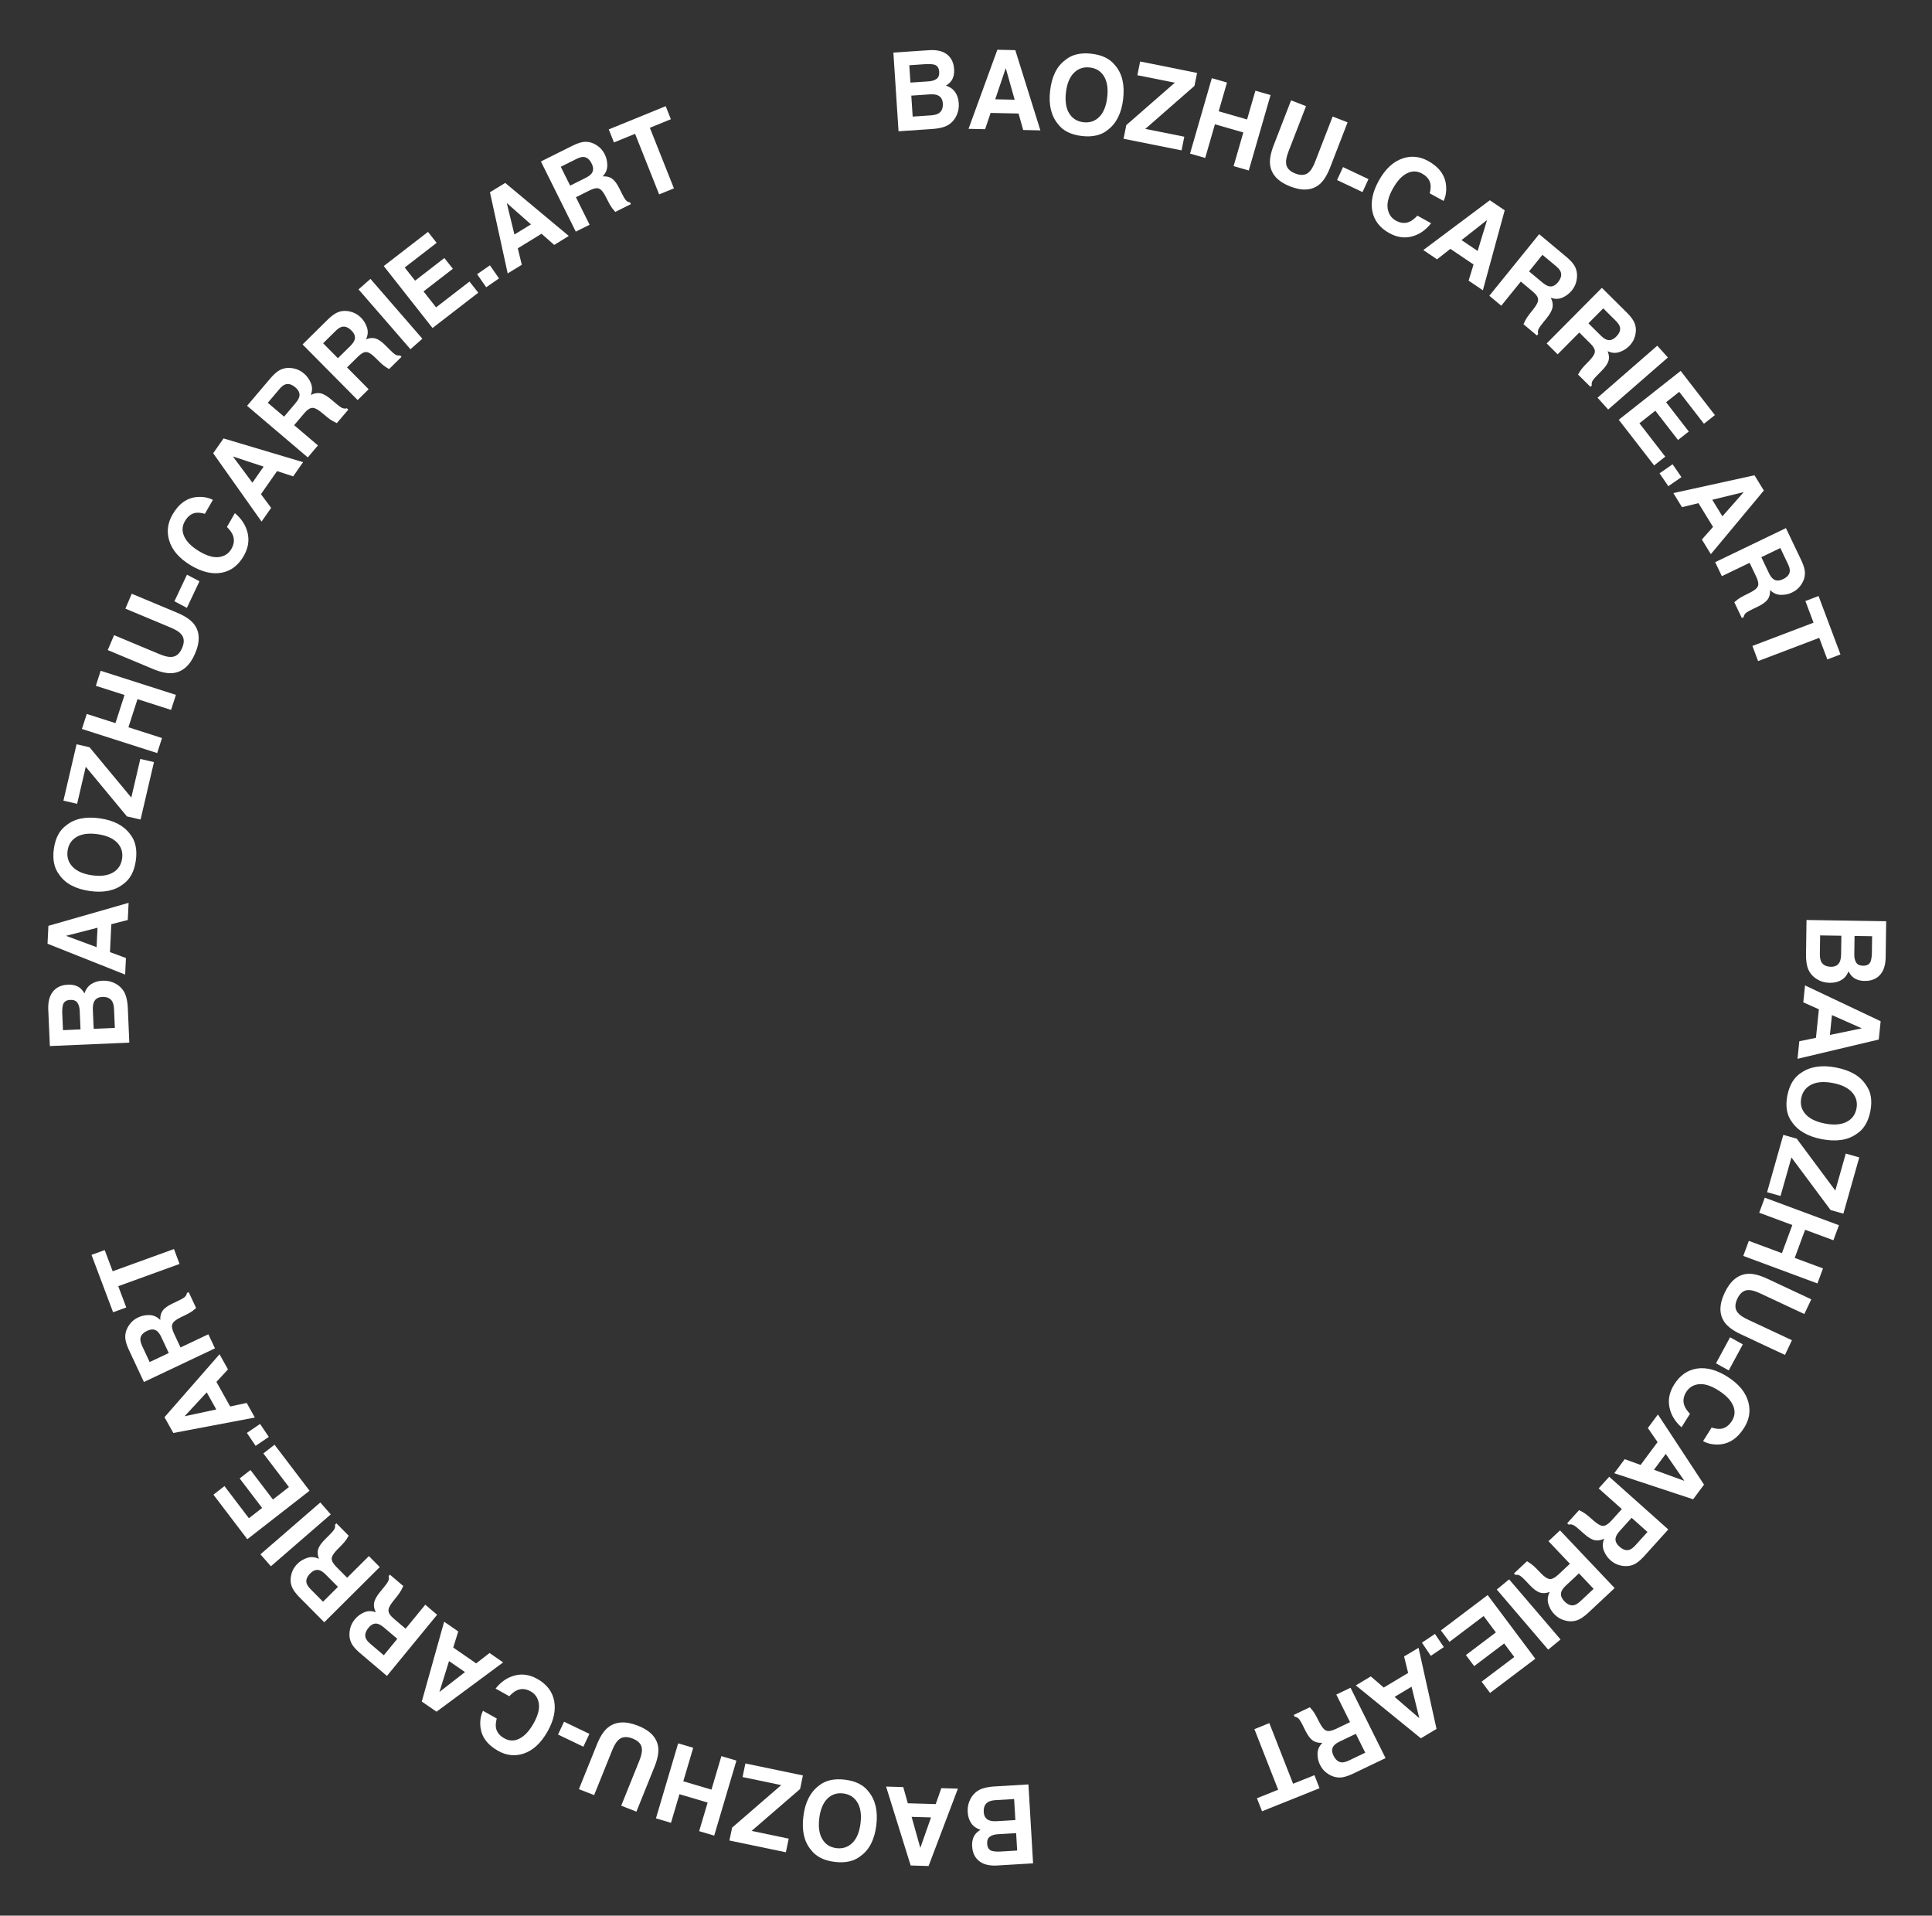 <?xml version="1.0" encoding="UTF-8"?>
<svg width="1049px" height="1040px" viewBox="0 0 1049 1040" version="1.1" xmlns="http://www.w3.org/2000/svg" xmlns:xlink="http://www.w3.org/1999/xlink">
    <rect x="0" y="0" width="1049" height="1040" fill="#333333" stroke="none"/>
    <title>编组</title>
    <g id="页面-1" stroke="none" stroke-width="1" fill="none" fill-rule="evenodd">
        <g id="about个人简介" transform="translate(-106, -31)" fill="#FFFFFF">
            <g id="编组" transform="translate(630.603, 551.084) rotate(3) translate(-630.603, -551.084) translate(132.048, 57.22)">
                <path d="M989.148,456.314 L979.617,456.665 L980,466.704 C980.069,468.498 980.482,469.941 981.238,471.033 C981.993,472.125 983.282,472.639 985.099,472.57 C987.114,472.497 988.416,471.709 989.003,470.205 C989.405,468.912 989.568,467.278 989.492,465.3 L989.148,456.314 Z M972.461,456.929 L960.934,457.353 L961.317,467.381 C961.385,469.172 961.693,470.557 962.239,471.535 C963.247,473.31 965.08,474.15 967.739,474.053 C969.987,473.969 971.499,473.034 972.273,471.25 C972.704,470.253 972.896,468.869 972.848,467.096 L972.461,456.929 Z M992.909,478.635 C991.12,479.967 988.944,480.679 986.382,480.773 C983.743,480.872 981.597,480.311 979.945,479.095 C979.019,478.416 978.156,477.395 977.36,476.037 C976.64,478.173 975.43,479.811 973.729,480.947 C972.031,482.084 969.939,482.698 967.457,482.79 C964.894,482.883 962.575,482.355 960.493,481.203 C959.115,480.472 957.943,479.539 956.981,478.404 C955.874,477.124 955.09,475.595 954.631,473.817 C954.172,472.038 953.901,470.099 953.821,468.002 L953.111,449.391 L996.343,447.8 L997.104,467.761 C997.219,472.801 995.821,476.426 992.909,478.635 L992.909,478.635 Z" id="Fill-1"></path>
                <path d="M969.606,500.222 L969.07,511.036 L986.162,506.561 L969.606,500.222 Z M996.182,502.161 L995.687,512.144 L952.182,524.903 L952.656,515.333 L961.585,512.995 L962.356,497.444 L953.708,494.132 L954.166,484.903 L996.182,502.161 Z" id="Fill-3"></path>
                <path d="M958.092,554.683 C960.425,557.037 964.01,558.55 968.842,559.22 C973.657,559.889 977.523,559.41 980.442,557.785 C983.36,556.158 985.063,553.65 985.553,550.263 C986.043,546.874 985.124,543.988 982.794,541.606 C980.466,539.224 976.884,537.697 972.051,537.028 C967.217,536.357 963.343,536.848 960.431,538.503 C957.519,540.157 955.817,542.679 955.328,546.068 C954.839,549.457 955.76,552.329 958.092,554.683 M950.797,559.126 C947.905,555.568 946.882,550.865 947.727,545.013 C948.574,539.162 950.89,534.921 954.676,532.293 C959.371,528.713 965.573,527.457 973.279,528.528 C981.141,529.618 986.743,532.511 990.085,537.206 C992.976,540.762 994,545.465 993.153,551.317 C992.308,557.168 989.991,561.409 986.206,564.038 C981.667,567.621 975.469,568.867 967.607,567.777 C959.899,566.707 954.297,563.823 950.797,559.126" id="Fill-5"></path>
                <polygon id="Fill-7" points="954.034 568.232 976.414 595.265 981.038 574.919 988.467 576.606 981.433 607.55 974.403 605.954 951.687 578.56 946.868 599.757 939.467 598.075 946.632 566.55"></polygon>
                <polygon id="Fill-9" points="938.373 601.129 979.368 613.949 976.784 622.259 961.154 617.369 956.316 632.932 971.947 637.819 969.363 646.129 928.368 633.31 930.952 625 949.251 630.721 954.09 615.161 935.789 609.439"></polygon>
                <path d="M966.48,654.906 L963.122,663.082 L938.69,653.168 C935.958,652.059 933.834,651.561 932.319,651.676 C929.692,651.743 927.708,653.408 926.368,656.669 C925.036,659.914 925.286,662.474 927.116,664.351 C928.117,665.486 929.984,666.608 932.716,667.717 L957.149,677.632 L953.792,685.807 L929.34,675.885 C925.113,674.17 922.08,672.198 920.244,669.973 C916.897,665.856 916.59,660.469 919.324,653.811 C922.058,647.153 926.074,643.511 931.369,642.88 C934.247,642.566 937.8,643.268 942.029,644.984 L966.48,654.906 Z" id="Fill-11"></path>
                <polygon id="Fill-13" points="930.632 681.274 923.744 695.798 916.632 692.322 923.521 677.798"></polygon>
                <path d="M935.361,712.69 C936.792,717.338 936.249,721.923 933.731,726.448 C930.361,732.5 925.842,735.774 920.177,736.268 C917.01,736.521 914.235,736.052 911.849,734.863 L916.08,727.265 C918.132,727.781 919.825,727.917 921.155,727.669 C923.525,727.223 925.449,725.671 926.93,723.012 C928.438,720.305 928.486,717.53 927.075,714.689 C925.666,711.845 922.873,709.254 918.699,706.912 C914.525,704.57 910.94,703.64 907.944,704.123 C904.945,704.606 902.74,706.119 901.324,708.662 C899.873,711.266 899.658,713.754 900.682,716.124 C901.219,717.418 902.31,718.853 903.951,720.428 L899.747,727.977 C896.053,725.05 893.68,721.536 892.63,717.433 C891.578,713.331 892.217,709.189 894.545,705.008 C897.426,699.833 901.408,696.729 906.491,695.693 C911.59,694.669 917.143,695.84 923.152,699.211 C929.649,702.856 933.718,707.348 935.361,712.69" id="Fill-15"></path>
                <path d="M891.954,742.847 L886.005,751.796 L902.825,756.929 L891.954,742.847 Z M913.588,758.422 L908.097,766.685 L864.588,754.783 L869.852,746.866 L878.638,749.547 L887.191,736.679 L881.513,729.323 L886.589,721.685 L913.588,758.422 Z" id="Fill-17"></path>
                <path d="M884.273,785.69 L875.266,778.464 L869.34,785.761 C868.162,787.21 867.462,788.443 867.238,789.461 C866.833,791.253 867.572,792.904 869.453,794.413 C871.485,796.042 873.353,796.516 875.058,795.836 C876.018,795.456 877.064,794.569 878.196,793.176 L884.273,785.69 Z M877.853,803.681 C876.354,804.451 874.749,804.837 873.044,804.84 C871.637,804.845 870.255,804.634 868.899,804.208 C867.541,803.78 866.205,803.039 864.885,801.98 C863.292,800.704 862.042,799.058 861.135,797.046 C860.227,795.033 860.181,792.876 860.999,790.575 C859.161,791.573 857.416,791.923 855.765,791.63 C854.113,791.335 852.113,790.245 849.762,788.359 L847.509,786.553 C845.978,785.324 844.891,784.551 844.249,784.231 C843.239,783.718 842.262,783.623 841.32,783.951 L840.478,783.275 L846.556,775.792 C847.466,776.182 848.184,776.517 848.711,776.792 C849.793,777.371 850.834,778.048 851.832,778.824 L854.984,781.28 C857.145,782.967 858.861,783.753 860.133,783.639 C861.403,783.522 862.805,782.522 864.338,780.633 L869.714,774.013 L856.566,763.465 L861.946,756.84 L895.478,783.735 L882.875,799.256 C881.029,801.437 879.354,802.913 877.853,803.681 L877.853,803.681 Z" id="Fill-19"></path>
                <path d="M856.683,818.062 L848.283,810.075 L841.732,816.878 C840.431,818.229 839.625,819.404 839.314,820.403 C838.757,822.162 839.355,823.876 841.109,825.544 C843.004,827.345 844.833,827.977 846.597,827.441 C847.59,827.14 848.713,826.34 849.964,825.041 L856.683,818.062 Z M848.728,835.524 C847.159,836.168 845.522,836.42 843.815,836.279 C842.406,836.165 841.042,835.84 839.721,835.299 C838.4,834.757 837.123,833.903 835.894,832.733 C834.408,831.32 833.297,829.57 832.561,827.479 C831.823,825.389 831.961,823.228 832.974,820.992 C831.051,821.837 829.275,822.043 827.647,821.61 C826.02,821.174 824.111,819.917 821.919,817.833 L819.819,815.836 C818.39,814.476 817.369,813.611 816.752,813.237 C815.784,812.639 814.817,812.463 813.846,812.712 L813.061,811.965 L819.781,804.987 C820.657,805.454 821.347,805.849 821.851,806.171 C822.885,806.839 823.87,807.605 824.802,808.465 L827.747,811.187 C829.768,813.059 831.416,813.987 832.698,813.979 C833.98,813.971 835.468,813.086 837.163,811.326 L843.107,805.153 L830.847,793.494 L836.794,787.317 L868.061,817.049 L854.128,831.519 C852.096,833.546 850.295,834.882 848.728,835.524 L848.728,835.524 Z" id="Fill-21"></path>
                <polygon id="Fill-23" points="804.187 821.177 810.6 815.309 840.187 846.441 833.775 852.309"></polygon>
                <polygon id="Fill-25" points="798.591 871.565 815.597 857.254 809.726 850.212 794.115 863.348 789.313 857.588 804.924 844.452 797.815 835.923 780.024 850.895 775.055 844.933 799.408 824.438 827.055 857.604 803.486 877.438"></polygon>
                <polygon id="Fill-27" points="777.122 853.9 770.31 859.008 765.122 852.116 771.933 847.008"></polygon>
                <path d="M760.739,876.295 L751.831,882.291 L765.855,893.148 L760.739,876.295 Z M775.483,898.459 L767.259,903.993 L730.483,877.168 L738.365,871.863 L745.69,877.536 L758.5,868.914 L755.828,860.109 L763.43,854.993 L775.483,898.459 Z" id="Fill-29"></path>
                <path d="M737.51,913.381 L731.871,903.4 L723.588,907.912 C721.944,908.81 720.824,909.683 720.229,910.534 C719.172,912.034 719.232,913.824 720.41,915.908 C721.681,918.158 723.241,919.288 725.085,919.294 C726.123,919.299 727.433,918.872 729.016,918.009 L737.51,913.381 Z M724.709,927.542 C723.019,927.692 721.381,927.453 719.793,926.824 C718.483,926.309 717.277,925.602 716.177,924.708 C715.076,923.813 714.113,922.635 713.286,921.174 C712.289,919.409 711.751,917.434 711.67,915.248 C711.589,913.061 712.366,911.062 713.999,909.248 C711.911,909.485 710.154,909.162 708.73,908.279 C707.305,907.396 705.856,905.654 704.386,903.049 L702.975,900.554 C702.016,898.856 701.298,897.743 700.821,897.212 C700.078,896.364 699.205,895.918 698.204,895.868 L697.677,894.936 L706.173,890.307 C706.871,891.004 707.412,891.577 707.798,892.026 C708.587,892.959 709.297,893.967 709.931,895.049 L711.933,898.477 C713.302,900.827 714.6,902.186 715.826,902.551 C717.052,902.915 718.738,902.512 720.88,901.347 L728.396,897.25 L720.166,882.684 L727.686,878.585 L748.677,915.735 L731.061,925.333 C728.515,926.654 726.398,927.39 724.709,927.542 L724.709,927.542 Z" id="Fill-31"></path>
                <polygon id="Fill-33" points="683.217 948.076 680.074 941.153 691.346 935.928 676.738 903.751 684.661 900.076 699.27 932.255 710.594 927.007 713.738 933.932"></polygon>
                <path d="M551.552,976.316 L550.503,966.911 L540.551,968.034 C538.773,968.235 537.369,968.748 536.34,969.579 C535.309,970.408 534.894,971.72 535.094,973.515 C535.314,975.502 536.194,976.731 537.732,977.202 C539.046,977.502 540.684,977.542 542.645,977.322 L551.552,976.316 Z M549.717,959.85 L548.447,948.476 L538.507,949.599 C536.731,949.798 535.377,950.205 534.445,950.82 C532.753,951.946 532.054,953.824 532.347,956.448 C532.594,958.665 533.633,960.092 535.465,960.725 C536.488,961.08 537.878,961.165 539.637,960.987 L549.717,959.85 Z M529.638,981.689 C528.183,980.017 527.315,977.918 527.034,975.391 C526.743,972.786 527.142,970.621 528.23,968.897 C528.836,967.928 529.788,967.002 531.081,966.113 C528.904,965.558 527.186,964.483 525.931,962.885 C524.677,961.289 523.913,959.265 523.64,956.816 C523.358,954.287 523.712,951.951 524.704,949.809 C525.329,948.39 526.172,947.162 527.23,946.124 C528.421,944.936 529.884,944.046 531.617,943.46 C533.352,942.873 535.259,942.463 537.339,942.228 L555.789,940.147 L560.546,982.802 L540.756,985.036 C535.756,985.523 532.05,984.407 529.638,981.689 L529.638,981.689 Z" id="Fill-35"></path>
                <path d="M503.909,960.812 L493.364,961.06 L498.963,977.631 L503.909,960.812 Z M503.97,987.219 L494.236,987.448 L478.659,945.365 L487.989,945.146 L490.913,953.803 L506.076,953.446 L508.661,944.659 L517.659,944.448 L503.97,987.219 Z" id="Fill-37"></path>
                <path d="M447.127,953.636 C444.93,956.089 443.665,959.703 443.335,964.478 C443.007,969.231 443.764,972.975 445.603,975.709 C447.443,978.442 450.082,979.925 453.517,980.154 C456.956,980.386 459.788,979.276 462.013,976.824 C464.24,974.373 465.517,970.761 465.847,965.987 C466.176,961.212 465.406,957.463 463.539,954.738 C461.67,952.013 459.017,950.535 455.58,950.302 C452.143,950.072 449.325,951.184 447.127,953.636 M442.15,946.83 C445.513,943.743 450.163,942.399 456.098,942.797 C462.034,943.196 466.455,945.148 469.364,948.656 C473.294,952.985 474.994,958.954 474.469,966.567 C473.932,974.33 471.426,980.018 466.949,983.627 C463.586,986.715 458.935,988.059 453,987.661 C447.065,987.262 442.644,985.309 439.734,981.8 C435.814,977.629 434.121,971.658 434.658,963.895 C435.183,956.283 437.681,950.594 442.15,946.83" id="Fill-39"></path>
                <polygon id="Fill-41" points="432.099 949.14 407.005 973.219 427.351 976.356 426.194 983.832 395.25 979.061 396.344 971.986 421.769 947.548 400.573 944.279 401.724 936.832 433.25 941.692"></polygon>
                <polygon id="Fill-43" points="396.779 935.53 386.861 976.834 378.576 974.848 382.357 959.099 366.845 955.378 363.062 971.126 354.779 969.138 364.697 927.834 372.981 929.82 368.553 948.26 384.067 951.981 388.494 933.542"></polygon>
                <path d="M344.006,966.05 L335.586,963.258 L344.095,938.474 C345.046,935.703 345.419,933.571 345.215,932.083 C344.99,929.489 343.197,927.635 339.839,926.522 C336.497,925.414 333.938,925.824 332.159,927.754 C331.079,928.816 330.061,930.735 329.111,933.507 L320.603,958.29 L312.182,955.498 L320.696,930.695 C322.168,926.406 323.969,923.283 326.097,921.325 C330.036,917.752 335.433,917.102 342.291,919.375 C349.148,921.65 353.052,925.383 354.001,930.576 C354.487,933.401 353.995,936.958 352.521,941.247 L344.006,966.05 Z" id="Fill-45"></path>
                <polygon id="Fill-47" points="313.386 932.356 299.3 926.484 302.214 919.356 316.3 925.228"></polygon>
                <path d="M280.888,937.897 C276.381,939.571 271.842,939.28 267.27,937.021 C261.151,934.001 257.714,929.687 256.956,924.084 C256.557,920.95 256.886,918.166 257.943,915.73 L265.624,919.524 C265.213,921.592 265.16,923.28 265.468,924.59 C266.02,926.921 267.64,928.749 270.327,930.077 C273.063,931.428 275.797,931.327 278.528,929.771 C281.258,928.215 283.676,925.3 285.781,921.025 C287.889,916.749 288.632,913.135 288.014,910.184 C287.395,907.23 285.802,905.119 283.233,903.851 C280.598,902.55 278.14,902.471 275.856,903.616 C274.608,904.221 273.249,905.381 271.776,907.097 L264.146,903.329 C266.85,899.499 270.196,896.951 274.184,895.685 C278.171,894.417 282.278,894.828 286.506,896.915 C291.736,899.499 294.982,903.289 296.243,908.284 C297.495,913.296 296.606,918.88 293.573,925.034 C290.295,931.687 286.067,935.975 280.888,937.897" id="Fill-49"></path>
                <path d="M247.085,895.257 L238.123,889.747 L233.795,906.75 L247.085,895.257 Z M232.771,917.545 L224.498,912.459 L234.349,868.545 L242.28,873.42 L240.018,882.301 L252.906,890.223 L259.85,884.219 L267.498,888.92 L232.771,917.545 Z" id="Fill-51"></path>
                <path d="M202.591,888.444 L209.435,879.148 L202.054,873.517 C200.588,872.4 199.35,871.748 198.341,871.564 C196.559,871.233 194.954,872.035 193.525,873.976 C191.981,876.074 191.572,877.959 192.297,879.638 C192.702,880.581 193.609,881.591 195.02,882.667 L202.591,888.444 Z M184.647,882.747 C183.841,881.276 183.41,879.689 183.354,877.985 C183.306,876.577 183.47,875.188 183.847,873.815 C184.226,872.441 184.915,871.074 185.919,869.713 C187.128,868.069 188.712,866.754 190.668,865.766 C192.624,864.778 194.749,864.646 197.045,865.371 C196.004,863.574 195.602,861.844 195.841,860.181 C196.08,858.519 197.092,856.474 198.879,854.048 L200.59,851.725 C201.753,850.145 202.483,849.026 202.776,848.371 C203.252,847.341 203.314,846.363 202.962,845.434 L203.601,844.566 L211.173,850.341 C210.815,851.266 210.509,851.998 210.252,852.535 C209.716,853.641 209.082,854.709 208.347,855.737 L206.024,858.986 C204.426,861.215 203.705,862.961 203.859,864.227 C204.012,865.493 205.044,866.855 206.955,868.312 L213.652,873.421 L223.642,859.856 L230.346,864.97 L204.869,899.566 L189.169,887.589 C186.959,885.831 185.453,884.216 184.647,882.747 L184.647,882.747 Z" id="Fill-53"></path>
                <path d="M168.113,861.146 L175.78,852.679 L168.946,846.472 C167.588,845.24 166.415,844.486 165.427,844.212 C163.684,843.721 162.012,844.357 160.411,846.126 C158.682,848.035 158.101,849.846 158.669,851.558 C158.987,852.52 159.797,853.594 161.103,854.779 L168.113,861.146 Z M150.768,853.888 C150.101,852.373 149.816,850.778 149.918,849.103 C149.996,847.72 150.288,846.373 150.79,845.064 C151.292,843.754 152.105,842.479 153.227,841.238 C154.583,839.741 156.28,838.6 158.318,837.815 C160.357,837.03 162.485,837.1 164.704,838.023 C163.831,836.166 163.59,834.435 163.98,832.827 C164.371,831.22 165.566,829.312 167.566,827.103 L169.484,824.987 C170.787,823.547 171.616,822.52 171.968,821.905 C172.536,820.941 172.687,819.987 172.421,819.045 L173.137,818.253 L180.147,824.619 C179.708,825.492 179.335,826.18 179.031,826.683 C178.394,827.716 177.666,828.702 176.84,829.641 L174.228,832.608 C172.435,834.642 171.557,836.286 171.593,837.539 C171.631,838.795 172.533,840.224 174.301,841.83 L180.504,847.462 L191.693,835.104 L197.898,840.739 L169.363,872.253 L154.826,859.055 C152.788,857.125 151.436,855.403 150.768,853.888 L150.768,853.888 Z" id="Fill-55"></path>
                <polygon id="Fill-57" points="163.812 807.407 169.828 813.58 138.846 843.407 132.828 837.233"></polygon>
                <polygon id="Fill-59" points="111.38 801.259 125.55 817.988 132.422 812.031 119.415 796.676 125.035 791.806 138.043 807.16 146.364 799.949 131.54 782.45 137.357 777.407 157.65 801.361 125.289 829.407 105.65 806.227"></polygon>
                <polygon id="Fill-61" points="127.136 778.554 122.03 771.788 128.925 766.554 134.03 773.321"></polygon>
                <path d="M104.767,759.942 L99.103,750.936 L87.78,764.524 L104.767,759.942 Z M82.142,773.919 L76.914,765.604 L104.967,729.919 L109.978,737.887 L104.063,744.986 L112.206,757.936 L121.081,755.542 L125.914,763.227 L82.142,773.919 Z" id="Fill-63"></path>
                <path d="M67.305,736.14 L77.399,730.698 L73.025,722.49 C72.157,720.859 71.301,719.746 70.459,719.151 C68.976,718.092 67.182,718.133 65.074,719.269 C62.798,720.497 61.641,722.02 61.603,723.836 C61.578,724.858 61.984,726.153 62.819,727.72 L67.305,736.14 Z M53.35,723.374 C53.228,721.709 53.497,720.098 54.155,718.54 C54.695,717.254 55.423,716.074 56.338,715.002 C57.253,713.927 58.449,712.991 59.928,712.194 C61.712,711.233 63.7,710.724 65.89,710.67 C68.081,710.614 70.07,711.401 71.856,713.03 C71.656,710.97 72.011,709.243 72.919,707.851 C73.829,706.457 75.6,705.05 78.233,703.629 L80.756,702.269 C82.473,701.342 83.602,700.648 84.142,700.184 C85.004,699.46 85.467,698.606 85.532,697.622 L86.476,697.113 L90.962,705.533 C90.252,706.212 89.669,706.74 89.211,707.113 C88.263,707.88 87.243,708.569 86.146,709.181 L82.681,711.114 C80.301,712.437 78.918,713.699 78.531,714.904 C78.145,716.108 78.518,717.773 79.649,719.896 L83.617,727.344 L98.349,719.399 L102.321,726.852 L64.752,747.113 L55.449,729.656 C54.171,727.133 53.471,725.038 53.35,723.374 L53.35,723.374 Z" id="Fill-65"></path>
                <polygon id="Fill-67" points="32.726 679.676 39.741 676.707 44.663 687.971 77.267 674.176 80.726 682.094 48.123 695.891 53.068 707.207 46.053 710.176"></polygon>
                <path d="M27.471,557.066 L38.935,555.966 L37.966,545.888 C37.794,544.087 37.407,542.71 36.805,541.756 C35.696,540.027 33.821,539.29 31.175,539.544 C28.94,539.758 27.489,540.787 26.822,542.63 C26.45,543.659 26.338,545.066 26.491,546.85 L27.471,557.066 Z M10.873,558.66 L20.354,557.75 L19.385,547.661 C19.211,545.858 18.716,544.429 17.899,543.372 C17.082,542.316 15.768,541.875 13.96,542.048 C11.957,542.24 10.705,543.111 10.206,544.66 C9.882,545.985 9.816,547.641 10.007,549.629 L10.873,558.66 Z M5.821,536.396 C7.529,534.951 9.655,534.105 12.202,533.862 C14.826,533.609 16.999,534.047 18.716,535.176 C19.68,535.807 20.598,536.784 21.47,538.107 C22.065,535.913 23.175,534.192 24.802,532.947 C26.43,531.704 28.478,530.963 30.947,530.726 C33.495,530.481 35.838,530.878 37.979,531.917 C39.396,532.572 40.619,533.444 41.645,534.531 C42.823,535.756 43.692,537.25 44.253,539.014 C44.816,540.778 45.198,542.714 45.401,544.825 L47.197,563.528 L4.202,567.656 L2.276,547.595 C1.866,542.525 3.05,538.793 5.821,536.396 L5.821,536.396 Z" id="Fill-69"></path>
                <path d="M26.73,512.703 L26.685,502.158 L9.828,507.43 L26.73,512.703 Z M0.042,512.247 L-5.68434189e-14,502.514 L42.834,487.766 L42.874,497.095 L34.068,499.85 L34.132,515.013 L42.962,517.766 L43,526.766 L0.042,512.247 Z" id="Fill-71"></path>
                <path d="M34.91,455.456 C32.507,453.208 28.923,451.866 24.16,451.432 C19.416,450.998 15.658,451.669 12.886,453.445 C10.115,455.22 8.578,457.821 8.273,461.247 C7.967,464.672 9.015,467.523 11.417,469.8 C13.819,472.075 17.4,473.431 22.163,473.865 C26.928,474.301 30.691,473.616 33.455,471.812 C36.22,470.008 37.755,467.392 38.058,463.966 C38.364,460.541 37.313,457.704 34.91,455.456 M41.819,450.639 C44.832,454.064 46.075,458.736 45.548,464.651 C45.022,470.565 42.975,474.936 39.405,477.761 C34.997,481.587 28.994,483.151 21.4,482.458 C13.652,481.749 8.022,479.122 4.511,474.575 C1.499,471.148 0.257,466.477 0.783,460.562 C1.309,454.647 3.357,450.277 6.926,447.452 C11.18,443.632 17.181,442.076 24.93,442.783 C32.524,443.477 38.154,446.096 41.819,450.639" id="Fill-73"></path>
                <polygon id="Fill-75" points="39.463 440.951 15.743 415.212 12.107 435.558 4.588 434.224 10.12 403.279 17.235 404.541 41.31 430.622 45.099 409.425 52.588 410.753 46.952 442.279"></polygon>
                <polygon id="Fill-77" points="54.072 405.756 12.584 394.835 14.782 386.55 30.601 390.716 34.717 375.203 18.898 371.038 21.096 362.756 62.584 373.676 60.386 381.96 41.867 377.086 37.75 392.596 56.27 397.472"></polygon>
                <path d="M24.341,351.326 L27.362,343.066 L52.375,352.012 C55.172,353.012 57.331,353.428 58.849,353.257 C61.491,353.092 63.414,351.362 64.619,348.066 C65.817,344.788 65.455,342.251 63.532,340.452 C62.474,339.361 60.547,338.313 57.749,337.313 L32.735,328.367 L35.756,320.107 L60.789,329.06 C65.117,330.607 68.254,332.455 70.199,334.6 C73.746,338.571 74.291,343.917 71.831,350.645 C69.371,357.373 65.49,361.147 60.19,361.974 C57.309,362.392 53.704,361.829 49.374,360.279 L24.341,351.326 Z" id="Fill-79"></path>
                <polygon id="Fill-81" points="59.113 322.968 65.164 308.197 72.113 311.427 66.061 326.197"></polygon>
                <path d="M54.473,289.946 C52.875,285.316 53.247,280.687 55.589,276.059 C58.723,269.867 63.102,266.435 68.727,265.762 C71.872,265.411 74.654,265.797 77.075,266.919 L73.14,274.693 C71.076,274.235 69.386,274.153 68.07,274.442 C65.726,274.964 63.866,276.586 62.49,279.305 C61.089,282.076 61.143,284.868 62.652,287.683 C64.162,290.499 67.038,293.02 71.282,295.247 C75.525,297.473 79.132,298.297 82.098,297.719 C85.065,297.141 87.207,295.552 88.523,292.951 C89.872,290.286 89.995,287.776 88.889,285.425 C88.305,284.141 87.167,282.731 85.474,281.196 L89.384,273.474 C93.17,276.303 95.663,279.765 96.861,283.859 C98.059,287.954 97.575,292.14 95.41,296.417 C92.731,301.711 88.879,304.956 83.856,306.155 C78.814,307.343 73.239,306.334 67.13,303.129 C60.525,299.663 56.305,295.27 54.473,289.946" id="Fill-83"></path>
                <path d="M98.026,256.47 L103.659,247.44 L86.707,242.812 L98.026,256.47 Z M75.921,241.625 L81.12,233.29 L124.921,243.899 L119.937,251.887 L111.081,249.468 L102.983,262.451 L108.897,269.585 L104.091,277.29 L75.921,241.625 Z" id="Fill-85"></path>
                <path d="M104.094,212.71 L113.33,219.763 L119.022,212.287 C120.152,210.803 120.813,209.547 121.007,208.519 C121.353,206.706 120.563,205.065 118.635,203.593 C116.552,202.002 114.669,201.569 112.986,202.293 C112.039,202.7 111.021,203.615 109.933,205.042 L104.094,212.71 Z M109.943,194.473 C111.42,193.664 113.01,193.237 114.714,193.195 C116.123,193.156 117.509,193.335 118.88,193.732 C120.25,194.129 121.61,194.844 122.964,195.877 C124.595,197.123 125.897,198.748 126.869,200.749 C127.84,202.752 127.953,204.919 127.209,207.252 C129.015,206.205 130.748,205.81 132.408,206.068 C134.068,206.325 136.104,207.374 138.513,209.215 L140.822,210.977 C142.392,212.176 143.502,212.928 144.156,213.233 C145.182,213.728 146.16,213.798 147.091,213.447 L147.954,214.107 L142.115,221.774 C141.194,221.402 140.464,221.084 139.93,220.817 C138.828,220.262 137.766,219.606 136.744,218.849 L133.516,216.454 C131.302,214.809 129.561,214.059 128.294,214.204 C127.028,214.351 125.658,215.391 124.184,217.325 L119.019,224.108 L132.498,234.401 L127.328,241.19 L92.954,214.94 L105.063,199.04 C106.84,196.803 108.467,195.28 109.943,194.473 L109.943,194.473 Z" id="Fill-87"></path>
                <path d="M132.405,178.867 L140.854,186.549 L147.078,179.735 C148.314,178.381 149.071,177.211 149.348,176.224 C149.844,174.483 149.211,172.809 147.447,171.205 C145.54,169.472 143.73,168.888 142.019,169.451 C141.054,169.766 139.979,170.574 138.789,171.876 L132.405,178.867 Z M139.705,161.548 C141.224,160.885 142.82,160.606 144.495,160.709 C145.877,160.792 147.222,161.086 148.532,161.591 C149.841,162.096 151.114,162.912 152.352,164.037 C153.846,165.395 154.983,167.094 155.763,169.134 C156.543,171.173 156.469,173.301 155.539,175.517 C157.399,174.649 159.132,174.412 160.738,174.805 C162.344,175.2 164.249,176.398 166.455,178.404 L168.566,180.324 C170.004,181.632 171.029,182.461 171.642,182.816 C172.606,183.385 173.559,183.538 174.503,183.275 L175.291,183.994 L168.908,190.984 C168.035,190.542 167.349,190.168 166.847,189.864 C165.814,189.225 164.83,188.493 163.893,187.665 L160.932,185.049 C158.903,183.251 157.262,182.37 156.006,182.404 C154.752,182.438 153.319,183.336 151.709,185.1 L146.061,191.284 L158.394,202.499 L152.742,208.688 L121.291,180.089 L134.529,165.593 C136.463,163.56 138.189,162.211 139.705,161.548 L139.705,161.548 Z" id="Fill-89"></path>
                <polygon id="Fill-91" points="186.085 173.583 179.932 179.62 150.085 148.658 156.239 142.62"></polygon>
                <polygon id="Fill-93" points="191.104 121.196 174.492 135.48 180.483 142.318 195.731 129.206 200.632 134.799 185.382 147.911 192.636 156.191 210.015 141.25 215.087 147.04 191.298 167.494 163.087 135.289 186.108 115.494"></polygon>
                <polygon id="Fill-95" points="213.939 137.044 220.641 131.874 225.939 138.703 219.238 143.874"></polygon>
                <path d="M233.049,114.473 L241.721,108.512 L227.994,97.606 L233.049,114.473 Z M218.575,92.261 L226.581,86.758 L262.575,113.711 L254.902,118.986 L247.731,113.288 L235.262,121.859 L237.904,130.67 L230.503,135.758 L218.575,92.261 Z" id="Fill-97"></path>
                <path d="M256.251,76.428 L261.867,86.38 L269.898,81.831 C271.492,80.928 272.575,80.05 273.146,79.197 C274.16,77.692 274.081,75.903 272.909,73.825 C271.641,71.581 270.108,70.459 268.308,70.461 C267.296,70.46 266.022,70.894 264.488,71.763 L256.251,76.428 Z M268.581,62.215 C270.227,62.057 271.829,62.289 273.385,62.91 C274.67,63.421 275.855,64.12 276.939,65.01 C278.023,65.899 278.976,67.073 279.798,68.53 C280.79,70.29 281.339,72.262 281.443,74.447 C281.547,76.633 280.812,78.634 279.239,80.455 C281.273,80.209 282.992,80.523 284.392,81.4 C285.791,82.277 287.224,84.013 288.69,86.609 L290.094,89.097 C291.05,90.789 291.763,91.9 292.234,92.428 C292.97,93.272 293.826,93.716 294.802,93.759 L295.329,94.689 L287.092,99.354 C286.401,98.66 285.867,98.091 285.487,97.643 C284.706,96.714 284.001,95.709 283.371,94.63 L281.379,91.214 C280.014,88.869 278.733,87.517 277.533,87.158 C276.332,86.799 274.693,87.207 272.615,88.385 L265.329,92.511 L273.525,107.036 L266.233,111.167 L245.329,74.124 L262.408,64.452 C264.877,63.118 266.935,62.373 268.581,62.215 L268.581,62.215 Z" id="Fill-99"></path>
                <polygon id="Fill-101" points="311.423 40.599 314.601 47.517 303.443 52.762 318.214 84.911 310.371 88.599 295.601 56.45 284.392 61.719 281.214 54.801"></polygon>
                <path d="M444.288,27.891 L445.629,39.224 L455.511,38.034 C457.275,37.822 458.619,37.406 459.544,36.788 C461.217,35.651 461.9,33.775 461.591,31.16 C461.329,28.948 460.284,27.534 458.458,26.915 C457.439,26.57 456.056,26.493 454.305,26.684 L444.288,27.891 Z M442.346,11.481 L443.455,20.853 L453.348,19.663 C455.115,19.449 456.508,18.927 457.527,18.091 C458.546,17.258 458.949,15.945 458.738,14.158 C458.504,12.178 457.619,10.959 456.088,10.499 C454.779,10.209 453.149,10.181 451.2,10.416 L442.346,11.481 Z M464.108,5.966 C465.565,7.623 466.445,9.711 466.744,12.229 C467.051,14.825 466.669,16.987 465.6,18.714 C465.001,19.683 464.062,20.614 462.781,21.509 C464.951,22.048 466.667,23.109 467.927,24.694 C469.186,26.277 469.96,28.29 470.249,30.731 C470.548,33.25 470.211,35.581 469.239,37.726 C468.628,39.145 467.799,40.376 466.753,41.418 C465.576,42.614 464.128,43.51 462.407,44.107 C460.687,44.704 458.792,45.127 456.724,45.375 L438.385,47.582 L433.354,5.075 L453.023,2.709 C457.995,2.188 461.69,3.274 464.108,5.966 L464.108,5.966 Z" id="Fill-103"></path>
                <path d="M489.903,27.499 L500.448,27.172 L494.729,10.32 L489.903,27.499 Z M489.652,0.584 L499.387,0.28 L515.268,43.062 L505.938,43.353 L502.951,34.549 L487.788,35.024 L485.268,43.999 L476.268,44.28 L489.652,0.584 Z" id="Fill-105"></path>
                <path d="M546.86,34.042 C549.042,31.573 550.28,27.95 550.576,23.174 C550.87,18.416 550.085,14.677 548.225,11.956 C546.365,9.236 543.716,7.773 540.274,7.566 C536.834,7.358 534.009,8.489 531.8,10.956 C529.59,13.423 528.338,17.045 528.043,21.822 C527.748,26.599 528.545,30.343 530.434,33.057 C532.322,35.769 534.988,37.228 538.429,37.435 C541.868,37.641 544.679,36.511 546.86,34.042 M551.89,40.813 C548.547,43.925 543.904,45.302 537.965,44.945 C532.024,44.589 527.585,42.668 524.65,39.179 C520.688,34.878 518.943,28.921 519.414,21.304 C519.893,13.534 522.36,7.829 526.812,4.187 C530.154,1.075 534.798,-0.301 540.739,0.055 C546.679,0.411 551.117,2.335 554.053,5.822 C558.005,9.968 559.741,15.925 559.261,23.694 C558.79,31.311 556.332,37.017 551.89,40.813" id="Fill-107"></path>
                <polygon id="Fill-109" points="561.704 37.762 586.801 13.413 566.29 10.411 567.4 2.898 598.598 7.465 597.547 14.575 572.118 39.286 593.489 42.415 592.383 49.898 560.598 45.245"></polygon>
                <polygon id="Fill-111" points="597.069 51.408 606.743 9.896 615.091 11.829 611.402 27.657 627.033 31.278 630.722 15.449 639.069 17.383 629.395 58.896 621.048 56.963 625.366 38.43 609.735 34.811 605.417 53.343"></polygon>
                <path d="M650.346,19.656 L658.619,22.392 L650.459,47.27 C649.547,50.052 649.196,52.188 649.408,53.678 C649.646,56.273 651.416,58.116 654.717,59.208 C658,60.293 660.505,59.865 662.233,57.919 C663.285,56.846 664.268,54.919 665.181,52.137 L673.341,27.26 L681.613,29.995 L673.447,54.893 C672.036,59.197 670.293,62.338 668.222,64.313 C664.387,67.918 659.102,68.608 652.365,66.38 C645.627,64.154 641.775,60.443 640.807,55.249 C640.31,52.425 640.769,48.86 642.179,44.554 L650.346,19.656 Z" id="Fill-113"></path>
                <polygon id="Fill-115" points="680.413 54.374 694.548 60.179 691.685 67.374 677.548 61.569"></polygon>
                <path d="M712.748,47.878 C717.249,46.171 721.798,46.427 726.394,48.651 C732.545,51.627 736.02,55.911 736.82,61.505 C737.244,64.634 736.934,67.419 735.894,69.861 L728.173,66.127 C728.57,64.056 728.609,62.367 728.292,61.062 C727.721,58.738 726.085,56.921 723.385,55.615 C720.633,54.284 717.896,54.407 715.172,55.981 C712.449,57.557 710.049,60.488 707.971,64.776 C705.893,69.064 705.176,72.682 705.816,75.627 C706.457,78.574 708.068,80.671 710.653,81.92 C713.301,83.2 715.764,83.261 718.042,82.101 C719.287,81.486 720.642,80.315 722.104,78.59 L729.774,82.3 C727.094,86.148 723.762,88.719 719.777,90.013 C715.791,91.309 711.674,90.93 707.426,88.876 C702.168,86.333 698.888,82.57 697.589,77.586 C696.296,72.587 697.146,66.999 700.137,60.827 C703.372,54.153 707.575,49.836 712.748,47.878" id="Fill-117"></path>
                <path d="M746.747,90.577 L755.787,96.019 L760.004,78.987 L746.747,90.577 Z M760.951,68.186 L769.298,73.21 L759.733,117.186 L751.735,112.375 L753.938,103.476 L740.94,95.653 L734.014,101.708 L726.298,97.065 L760.951,68.186 Z" id="Fill-119"></path>
                <path d="M791.033,96.274 L784.244,105.622 L791.682,111.198 C793.159,112.306 794.404,112.948 795.417,113.123 C797.205,113.443 798.807,112.627 800.224,110.676 C801.756,108.566 802.151,106.676 801.413,105.004 C801,104.061 800.083,103.059 798.662,101.994 L791.033,96.274 Z M809.054,101.836 C809.871,103.3 810.316,104.885 810.385,106.589 C810.444,107.995 810.29,109.387 809.922,110.764 C809.553,112.14 808.872,113.512 807.878,114.881 C806.677,116.533 805.1,117.862 803.147,118.864 C801.196,119.869 799.066,120.016 796.762,119.309 C797.818,121.098 798.233,122.825 798.005,124.489 C797.779,126.154 796.779,128.207 795.008,130.646 L793.311,132.983 C792.157,134.573 791.434,135.697 791.145,136.353 C790.676,137.389 790.62,138.368 790.981,139.294 L790.346,140.167 L782.716,134.447 C783.067,133.52 783.37,132.787 783.622,132.247 C784.152,131.137 784.779,130.064 785.509,129.031 L787.812,125.762 C789.395,123.522 790.106,121.769 789.942,120.503 C789.779,119.24 788.735,117.885 786.811,116.444 L780.06,111.383 L770.152,125.029 L763.397,119.966 L788.668,85.167 L804.488,97.027 C806.714,98.769 808.236,100.372 809.054,101.836 L809.054,101.836 Z" id="Fill-121"></path>
                <path d="M825.519,123.574 L817.905,132.093 L824.796,138.245 C826.164,139.467 827.345,140.21 828.337,140.478 C830.086,140.956 831.755,140.306 833.344,138.528 C835.063,136.607 835.629,134.792 835.048,133.086 C834.723,132.126 833.902,131.058 832.587,129.883 L825.519,123.574 Z M842.943,130.698 C843.622,132.207 843.919,133.799 843.83,135.473 C843.761,136.856 843.48,138.204 842.986,139.516 C842.494,140.83 841.69,142.11 840.575,143.358 C839.229,144.864 837.537,146.018 835.503,146.816 C833.467,147.618 831.335,147.565 829.107,146.657 C829.994,148.507 830.25,150.236 829.87,151.845 C829.491,153.454 828.309,155.37 826.322,157.593 L824.42,159.724 C823.124,161.172 822.303,162.204 821.954,162.821 C821.393,163.79 821.248,164.744 821.522,165.685 L820.81,166.48 L813.742,160.17 C814.177,159.295 814.544,158.605 814.846,158.1 C815.474,157.063 816.197,156.071 817.018,155.126 L819.609,152.141 C821.391,150.096 822.257,148.447 822.211,147.191 C822.165,145.94 821.25,144.517 819.467,142.925 L813.215,137.343 L802.102,149.779 L795.846,144.192 L824.184,112.48 L838.839,125.564 C840.895,127.477 842.263,129.188 842.943,130.698 L842.943,130.698 Z" id="Fill-123"></path>
                <polygon id="Fill-125" points="831.06 178.272 824.966 172.176 855.873 142.272 861.966 148.368"></polygon>
                <polygon id="Fill-127" points="883.395 183.265 869.091 166.677 862.259 172.674 875.39 187.9 869.8 192.806 856.67 177.579 848.397 184.84 863.362 202.195 857.577 207.274 837.092 183.516 869.268 155.274 889.092 178.264"></polygon>
                <polygon id="Fill-129" points="867.56 206.127 872.712 212.849 865.862 218.127 860.712 211.406"></polygon>
                <path d="M890.064,224.25 L896.033,232.914 L906.927,219.182 L890.064,224.25 Z M912.266,209.763 L917.776,217.761 L890.851,253.763 L885.569,246.098 L891.262,238.925 L882.678,226.47 L873.87,229.117 L868.776,221.724 L912.266,209.763 Z" id="Fill-131"></path>
                <path d="M928.343,248.471 L918.297,253.973 L922.729,262.121 C923.609,263.74 924.472,264.842 925.32,265.43 C926.807,266.473 928.601,266.421 930.698,265.272 C932.965,264.031 934.109,262.504 934.134,260.693 C934.152,259.674 933.736,258.386 932.89,256.83 L928.343,248.471 Z M942.385,261.092 C942.518,262.751 942.262,264.359 941.617,265.915 C941.087,267.2 940.368,268.382 939.462,269.46 C938.556,270.536 937.366,271.477 935.895,272.284 C934.118,273.257 932.136,273.778 929.947,273.85 C927.758,273.921 925.766,273.152 923.967,271.542 C924.182,273.593 923.843,275.317 922.943,276.712 C922.045,278.108 920.286,279.523 917.664,280.959 L915.153,282.334 C913.443,283.27 912.322,283.97 911.786,284.438 C910.931,285.165 910.474,286.02 910.415,287.003 L909.477,287.516 L904.931,279.158 C905.634,278.475 906.213,277.944 906.667,277.57 C907.608,276.798 908.625,276.104 909.715,275.485 L913.165,273.533 C915.533,272.196 916.905,270.926 917.283,269.724 C917.661,268.52 917.275,266.864 916.128,264.756 L912.108,257.361 L897.444,265.392 L893.419,257.992 L930.814,237.516 L940.24,254.846 C941.536,257.351 942.252,259.433 942.385,261.092 L942.385,261.092 Z" id="Fill-133"></path>
                <polygon id="Fill-135" points="963.987 304.447 956.997 307.531 951.99 296.064 919.505 310.401 915.987 302.341 948.471 288.004 943.443 276.486 950.432 273.401"></polygon>
            </g>
        </g>
    </g>
</svg>
